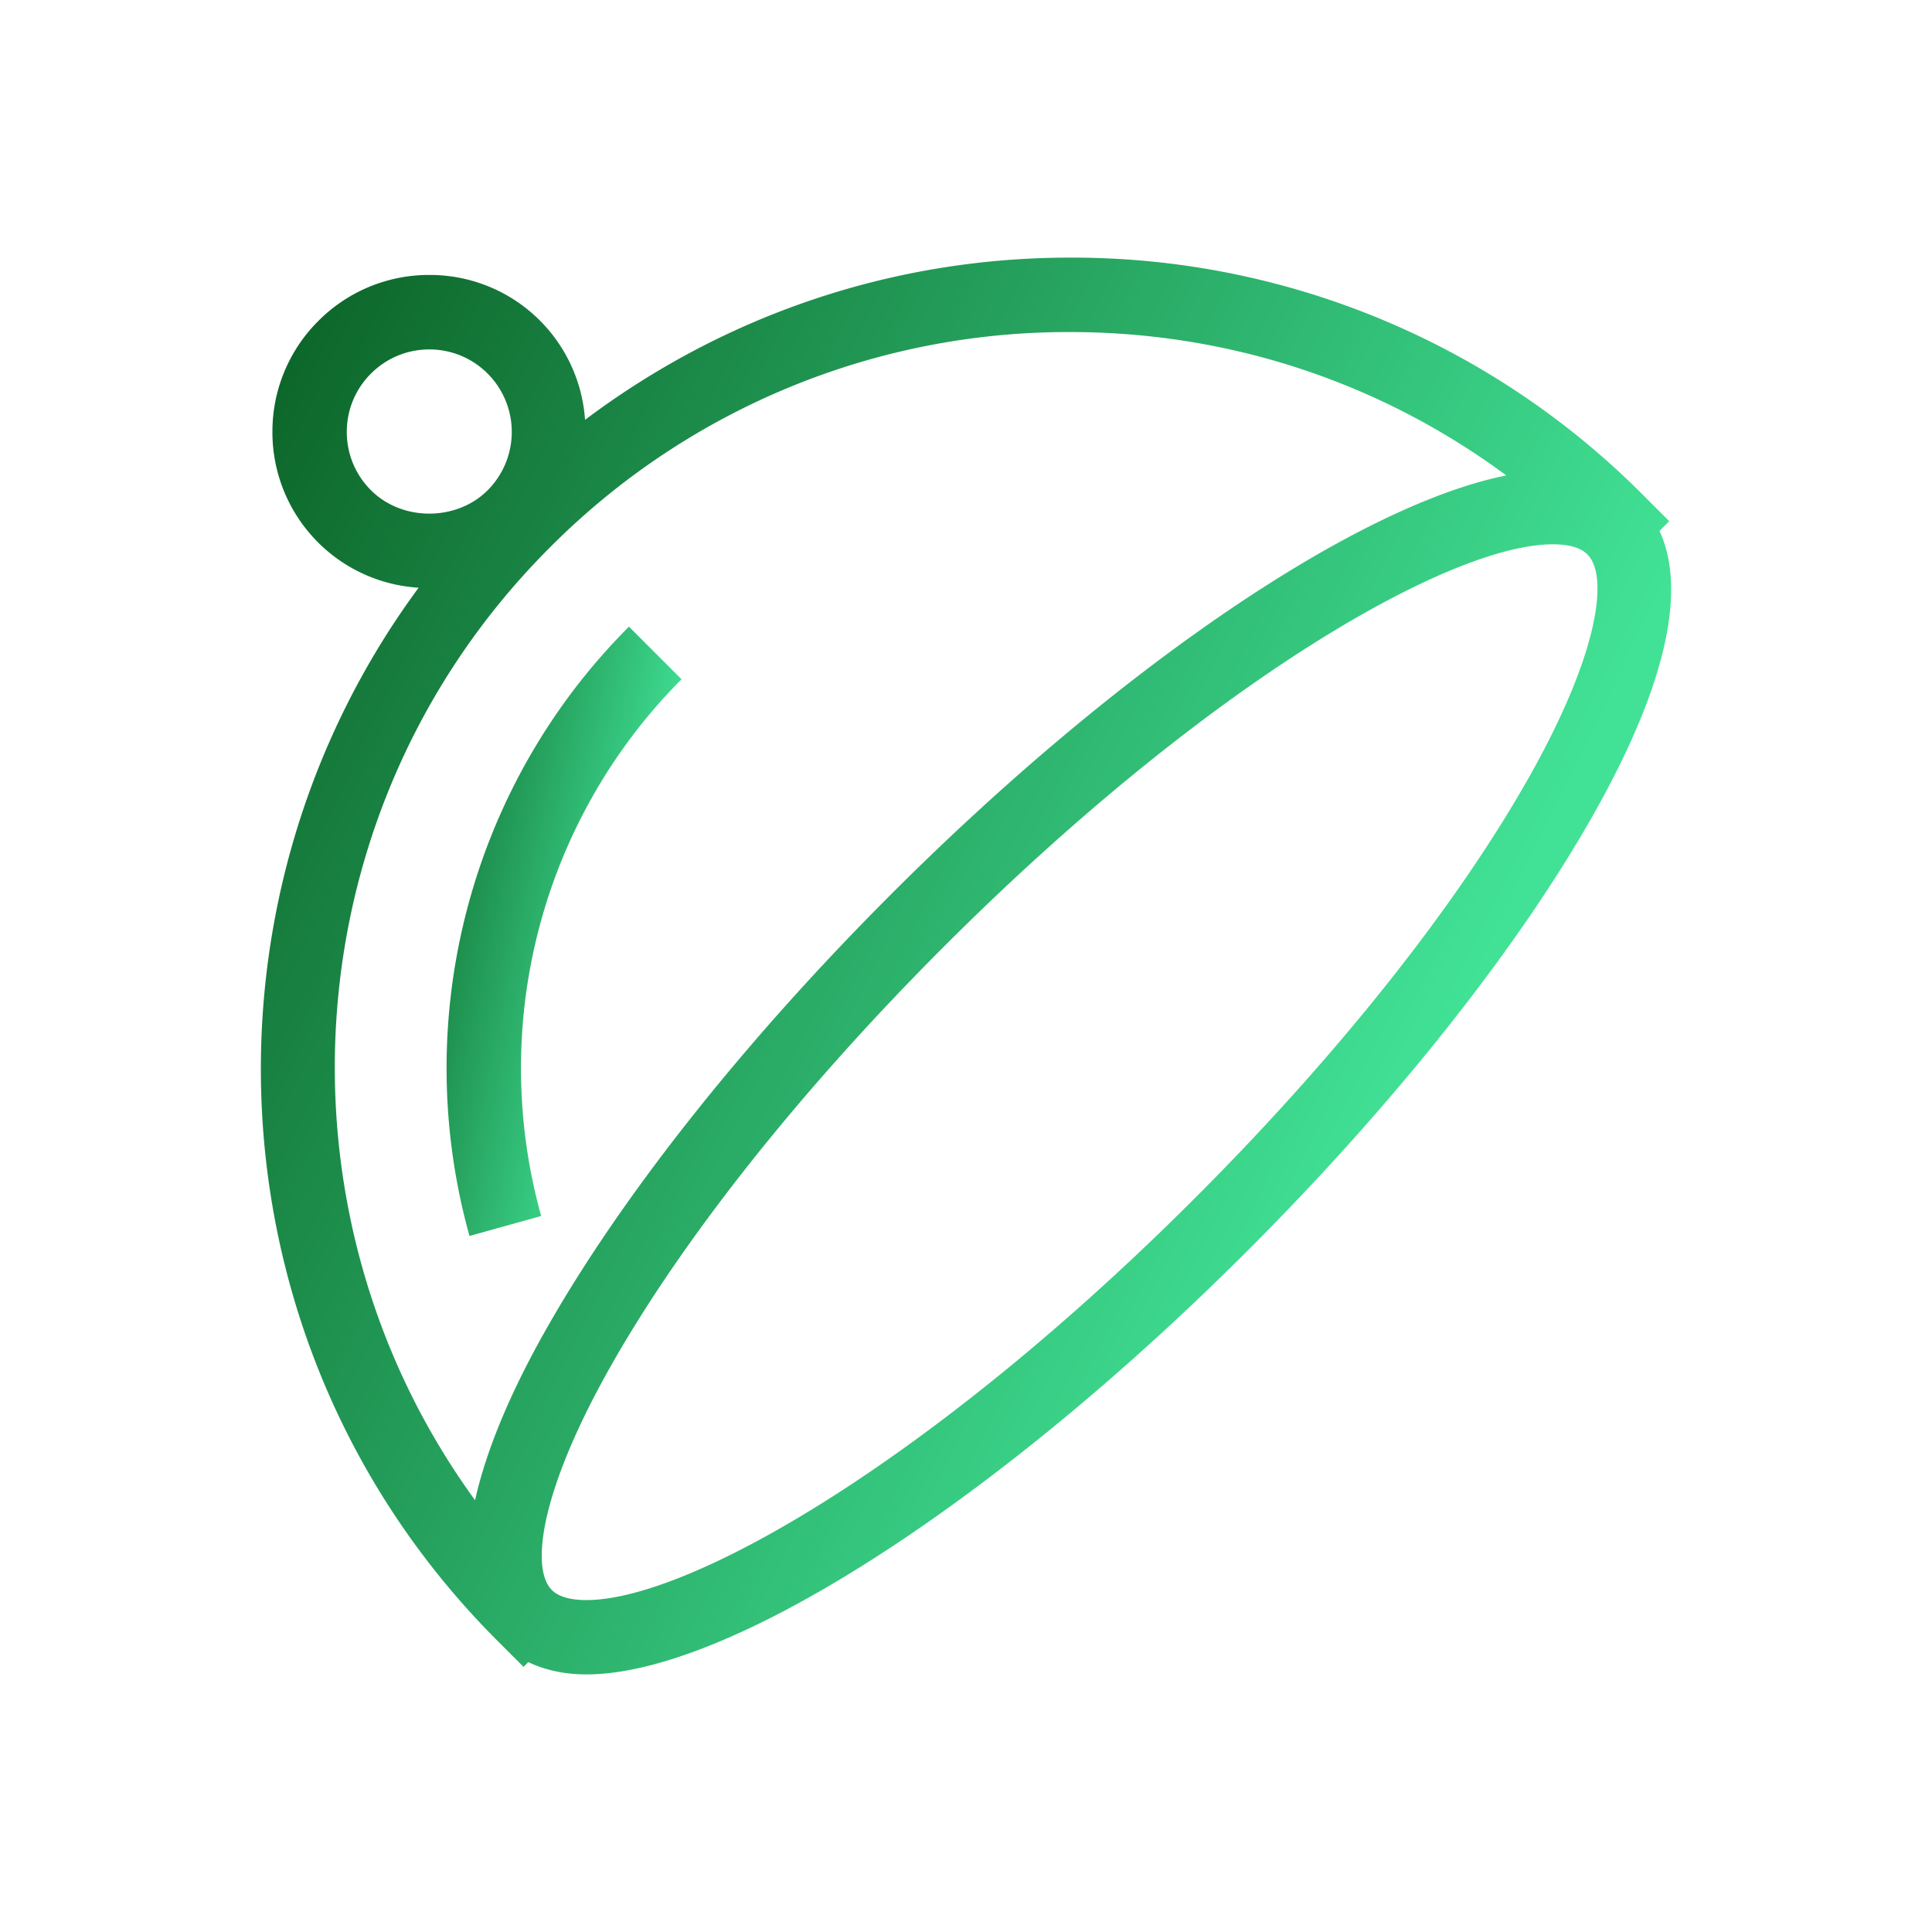 <svg data-v-fde0c5aa="" xmlns="http://www.w3.org/2000/svg" viewBox="0 0 300 300" class="icon"><!----><defs data-v-fde0c5aa=""><!----></defs><rect data-v-fde0c5aa="" fill="transparent" x="0" y="0" width="300px" height="300px" class="logo-background-square"></rect><!----><defs data-v-fde0c5aa=""><linearGradient data-v-fde0c5aa="" gradientTransform="rotate(25)" id="17610696-8a5d-4931-9ac3-3bc5a7e48054" x1="0%" y1="0%" x2="100%" y2="0%"><stop data-v-fde0c5aa="" offset="0%" stop-color="#085B20" stop-opacity="1"></stop><stop data-v-fde0c5aa="" offset="100%" stop-color="#41E296" stop-opacity="1"></stop></linearGradient></defs><g data-v-fde0c5aa="" id="5310fc18-5f64-4a1c-9f4d-195eb6ce485f" fill="url(#17610696-8a5d-4931-9ac3-3bc5a7e48054)" stroke="none" transform="matrix(5.777,0,0,5.777,-159.253,-152.269)"><path d="M44.614 46.07a14.66 14.66 0 0 1 1.272-1.454l-.707-.707-.707-.707c-4.268 4.268-5.91 10.543-4.286 16.377l1.927-.536a14.824 14.824 0 0 1 2.501-12.973z"></path><path d="M72.172 40.629l.262-.262-.707-.707a21.632 21.632 0 0 0-15.397-6.378c-4.77 0-9.292 1.545-13.038 4.361a4.18 4.18 0 0 0-4.185-3.895 4.191 4.191 0 0 0-2.982 1.235 4.19 4.19 0 0 0-1.236 2.982 4.187 4.187 0 0 0 3.93 4.19c-6.28 8.516-5.592 20.594 2.113 28.299l.707.707.127-.127c.448.211.965.33 1.565.33 3.816 0 10.96-4.581 17.777-11.397 3.969-3.969 7.275-8.143 9.31-11.754 1.915-3.399 2.499-5.983 1.754-7.584zm-34.634-1.094a2.204 2.204 0 0 1-.65-1.568c0-.592.231-1.149.65-1.568.419-.418.976-.649 1.568-.649s1.149.231 1.568.649a2.221 2.221 0 0 1 0 3.137c-.838.837-2.299.837-3.136-.001zm2.798 27.147c-5.623-7.729-4.958-18.64 2.009-25.607a19.646 19.646 0 0 1 13.984-5.792c4.279 0 8.348 1.355 11.725 3.854-4.001.803-10.393 5.115-16.528 11.25-3.969 3.969-7.275 8.143-9.31 11.754-.978 1.736-1.592 3.249-1.88 4.541zm28.338-19.449c-1.947 3.457-5.137 7.477-8.981 11.321-7.098 7.098-13.604 10.812-16.363 10.812-.438 0-.751-.091-.931-.271-.575-.575-.315-2.645 1.56-5.974 1.947-3.457 5.137-7.477 8.981-11.321 7.098-7.098 13.604-10.812 16.363-10.812.438 0 .751.091.931.271.575.575.316 2.645-1.56 5.974z"></path></g><!----></svg>